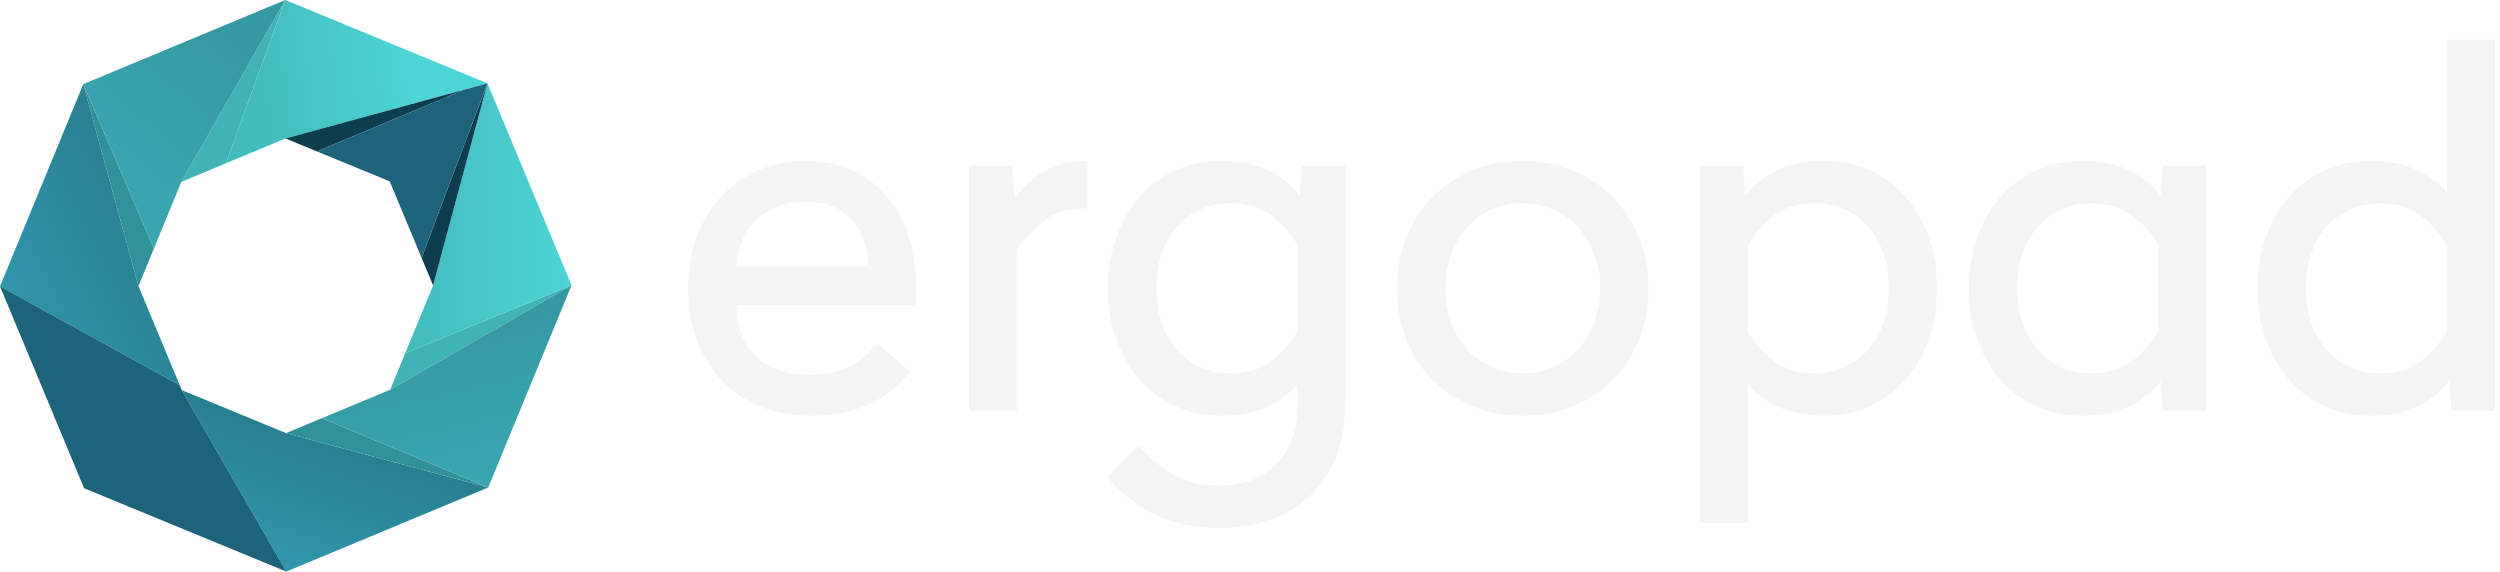 <svg width="363" height="83" viewBox="0 0 363 83" fill="none" xmlns="http://www.w3.org/2000/svg">
<path d="M26.398 56.65L41.574 82.991L70.893 70.782L41.536 62.887L26.398 56.65Z" fill="url(#paint0_linear_112_2438)"/>
<path d="M26.34 26.398L32.81 23.703L41.416 0L26.34 26.398Z" fill="#40B3B7"/>
<path d="M70.783 12.098L41.419 0L32.812 23.703L41.457 20.104L70.783 12.098Z" fill="url(#paint1_linear_112_2438)"/>
<path d="M41.453 20.104L46.023 21.987L67.399 13.021L41.453 20.104Z" fill="#0C3E4F"/>
<path d="M56.648 56.594L82.989 41.418L58.836 51.284L56.648 56.594Z" fill="#40B3B7"/>
<path d="M62.886 41.455L58.836 51.283L82.99 41.417L70.781 12.098L62.886 41.455Z" fill="url(#paint2_linear_112_2438)"/>
<path d="M41.535 62.886L70.892 70.781L46.739 60.719L41.535 62.886Z" fill="#31919B"/>
<path d="M56.648 56.594L46.738 60.72L70.891 70.782L82.989 41.418L56.648 56.594Z" fill="url(#paint3_linear_112_2438)"/>
<path d="M20.104 41.535L12.098 12.209L0 41.573L26.101 55.936L20.104 41.535Z" fill="url(#paint4_linear_112_2438)"/>
<path d="M26.398 56.651L26.101 55.937L0 41.574L12.209 70.893L41.574 82.992L26.398 56.651Z" fill="#1C637B"/>
<path d="M20.103 41.535L22.341 36.104L12.098 12.209L20.103 41.535Z" fill="#31919B"/>
<path d="M41.416 0L12.098 12.209L22.341 36.104L26.34 26.398L41.416 0Z" fill="url(#paint5_linear_112_2438)"/>
<path d="M62.889 41.454L70.784 12.098C70.784 12.098 63.769 30.576 61.223 37.454L62.889 41.454Z" fill="#0C3E4F"/>
<path d="M46.023 21.987L56.591 26.34L61.219 37.454C63.765 30.576 70.78 12.098 70.78 12.098L67.399 13.021L46.023 21.987Z" fill="#1C637B"/>
<path d="M116.927 23.355C119.573 23.355 121.901 23.84 123.911 24.809C125.919 25.778 127.597 27.089 128.945 28.744C130.292 30.398 131.308 32.324 131.993 34.521C132.678 36.72 133.021 39.072 133.021 41.577V44.342H106.929C107.024 47.603 107.993 50.097 109.836 51.821C111.68 53.547 114.303 54.41 117.707 54.41C120.07 54.41 122.043 53.96 123.627 53.063C125.21 52.165 126.45 51.102 127.349 49.872L132.17 53.913C130.469 56.04 128.448 57.647 126.108 58.734C123.769 59.821 120.968 60.365 117.707 60.365C114.965 60.365 112.496 59.904 110.297 58.983C108.099 58.061 106.232 56.784 104.696 55.154C103.159 53.523 101.977 51.586 101.151 49.34C100.324 47.096 99.91 44.625 99.91 41.931C99.91 39.236 100.324 36.755 101.151 34.486C101.977 32.218 103.147 30.256 104.66 28.602C106.173 26.947 107.968 25.659 110.049 24.737C112.129 23.816 114.421 23.355 116.927 23.355ZM116.927 29.311C114.043 29.311 111.704 30.161 109.907 31.863C108.111 33.565 107.118 35.834 106.929 38.669H126.144C126.049 35.834 125.21 33.565 123.627 31.863C122.043 30.161 119.809 29.311 116.927 29.311Z" fill="#F4F4F5"/>
<path d="M157.909 30.303H157.271C155.049 30.303 153.194 30.86 151.705 31.97C150.216 33.081 148.857 34.511 147.628 36.259V59.657H140.68V24.064H146.99L147.344 28.886C148.242 27.468 149.566 26.191 151.315 25.057C153.063 23.922 155.261 23.355 157.909 23.355V30.303H157.909Z" fill="#F4F4F5"/>
<path d="M177.337 23.355C180.174 23.355 182.525 23.852 184.393 24.844C186.259 25.837 187.713 27.019 188.753 28.389L189.037 24.064H195.347V58.735C195.347 61.523 194.909 64.028 194.035 66.25C193.16 68.471 191.931 70.351 190.348 71.887C188.763 73.423 186.849 74.605 184.605 75.432C182.359 76.258 179.865 76.673 177.124 76.673C173.438 76.673 170.258 75.999 167.588 74.652C164.917 73.305 162.636 71.497 160.746 69.228L165.355 64.69C166.773 66.392 168.427 67.785 170.317 68.873C172.208 69.96 174.453 70.504 177.053 70.504C180.55 70.504 183.316 69.452 185.349 67.349C187.381 65.245 188.397 62.421 188.397 58.876V55.827C187.31 57.057 185.868 58.12 184.072 59.018C182.275 59.915 180.031 60.365 177.336 60.365C174.879 60.365 172.645 59.904 170.636 58.982C168.627 58.061 166.902 56.773 165.461 55.118C164.018 53.464 162.896 51.514 162.093 49.269C161.288 47.025 160.888 44.554 160.888 41.859C160.888 39.165 161.289 36.696 162.093 34.45C162.896 32.206 164.018 30.256 165.461 28.601C166.902 26.947 168.627 25.659 170.636 24.737C172.646 23.816 174.879 23.355 177.337 23.355ZM178.614 29.523C177.054 29.523 175.624 29.819 174.324 30.409C173.024 31.001 171.889 31.84 170.921 32.926C169.951 34.014 169.207 35.314 168.687 36.826C168.167 38.34 167.908 40.017 167.908 41.86C167.908 43.703 168.167 45.383 168.687 46.894C169.207 48.407 169.952 49.707 170.921 50.794C171.889 51.882 173.024 52.72 174.324 53.311C175.624 53.902 177.054 54.197 178.614 54.197C181.025 54.197 182.985 53.63 184.499 52.495C186.011 51.361 187.31 49.92 188.398 48.17V35.55C187.31 33.802 186.011 32.359 184.499 31.225C182.985 30.09 181.024 29.523 178.614 29.523Z" fill="#F4F4F5"/>
<path d="M221.081 23.355C223.728 23.355 226.162 23.816 228.384 24.738C230.605 25.659 232.531 26.948 234.162 28.602C235.793 30.257 237.069 32.218 237.991 34.486C238.913 36.755 239.374 39.236 239.374 41.931C239.374 44.626 238.913 47.096 237.991 49.341C237.069 51.586 235.793 53.524 234.162 55.154C232.532 56.785 230.605 58.061 228.384 58.983C226.161 59.905 223.728 60.365 221.081 60.365C218.433 60.365 215.999 59.904 213.778 58.983C211.556 58.061 209.631 56.785 208 55.154C206.369 53.524 205.104 51.586 204.207 49.341C203.308 47.096 202.859 44.626 202.859 41.931C202.859 39.237 203.308 36.756 204.207 34.486C205.104 32.218 206.369 30.257 208 28.602C209.63 26.948 211.556 25.659 213.778 24.738C215.999 23.816 218.433 23.355 221.081 23.355ZM221.081 29.523C219.426 29.523 217.914 29.832 216.543 30.444C215.172 31.059 213.991 31.922 212.998 33.033C212.006 34.144 211.237 35.455 210.694 36.968C210.15 38.481 209.879 40.135 209.879 41.931C209.879 43.727 210.15 45.37 210.694 46.858C211.237 48.347 212.006 49.636 212.998 50.722C213.991 51.81 215.172 52.661 216.543 53.275C217.914 53.889 219.426 54.197 221.081 54.197C222.688 54.197 224.189 53.889 225.583 53.275C226.977 52.661 228.171 51.81 229.164 50.722C230.156 49.636 230.937 48.347 231.504 46.858C232.071 45.37 232.355 43.727 232.355 41.931C232.355 40.135 232.071 38.481 231.504 36.968C230.937 35.455 230.156 34.144 229.164 33.033C228.171 31.922 226.977 31.059 225.583 30.444C224.189 29.832 222.688 29.523 221.081 29.523Z" fill="#F4F4F5"/>
<path d="M264.826 23.355C267.283 23.355 269.516 23.816 271.526 24.738C273.534 25.659 275.259 26.948 276.701 28.602C278.143 30.257 279.265 32.206 280.069 34.451C280.872 36.697 281.274 39.166 281.274 41.86C281.274 44.555 280.872 47.025 280.069 49.27C279.265 51.515 278.143 53.464 276.701 55.119C275.259 56.774 273.534 58.061 271.526 58.983C269.516 59.905 267.283 60.365 264.826 60.365C262.131 60.365 259.886 59.915 258.09 59.019C256.293 58.121 254.852 57.058 253.765 55.828V75.964H246.816V24.064H253.127L253.41 28.389C254.45 27.018 255.903 25.837 257.771 24.844C259.638 23.852 261.989 23.355 264.826 23.355ZM263.549 29.523C261.139 29.523 259.176 30.09 257.665 31.225C256.152 32.359 254.852 33.802 253.765 35.55V48.17C254.852 49.92 256.152 51.361 257.665 52.495C259.177 53.63 261.139 54.197 263.549 54.197C265.11 54.197 266.538 53.902 267.839 53.311C269.139 52.72 270.273 51.882 271.242 50.794C272.211 49.707 272.955 48.408 273.475 46.894C273.995 45.383 274.256 43.703 274.256 41.86C274.256 40.017 273.995 38.34 273.475 36.826C272.955 35.314 272.211 34.015 271.242 32.926C270.273 31.84 269.139 31.001 267.839 30.409C266.538 29.819 265.109 29.523 263.549 29.523Z" fill="#F4F4F5"/>
<path d="M302.328 23.355C305.164 23.355 307.515 23.852 309.383 24.844C311.249 25.837 312.703 27.019 313.743 28.389L314.027 24.064H320.337V59.656H314.027L313.743 55.331C312.703 56.703 311.249 57.884 309.383 58.876C307.515 59.869 305.164 60.365 302.328 60.365C299.87 60.365 297.636 59.904 295.627 58.983C293.618 58.061 291.893 56.774 290.452 55.118C289.009 53.464 287.887 51.514 287.084 49.269C286.28 47.025 285.879 44.554 285.879 41.86C285.879 39.165 286.28 36.697 287.084 34.45C287.887 32.206 289.009 30.256 290.452 28.602C291.893 26.947 293.618 25.659 295.627 24.737C297.636 23.816 299.87 23.355 302.328 23.355ZM303.604 29.523C302.044 29.523 300.614 29.819 299.314 30.409C298.014 31.001 296.879 31.84 295.911 32.926C294.941 34.014 294.197 35.314 293.678 36.826C293.157 38.34 292.898 40.017 292.898 41.86C292.898 43.703 293.157 45.383 293.678 46.894C294.197 48.407 294.942 49.707 295.911 50.794C296.879 51.882 298.014 52.72 299.314 53.311C300.614 53.902 302.044 54.197 303.604 54.197C306.015 54.197 307.976 53.63 309.489 52.495C311.001 51.361 312.3 49.92 313.388 48.17V35.55C312.3 33.802 311.001 32.359 309.489 31.225C307.976 30.09 306.015 29.523 303.604 29.523Z" fill="#F4F4F5"/>
<path d="M362.243 59.658H355.933L355.649 55.333C354.609 56.704 353.156 57.886 351.289 58.878C349.421 59.87 347.07 60.367 344.234 60.367C341.776 60.367 339.542 59.906 337.534 58.984C335.524 58.063 333.799 56.775 332.358 55.12C330.916 53.466 329.793 51.516 328.991 49.271C328.186 47.026 327.785 44.556 327.785 41.861C327.785 39.167 328.186 36.698 328.991 34.452C329.793 32.208 330.916 30.258 332.358 28.603C333.799 26.949 335.524 25.661 337.534 24.739C339.542 23.817 341.776 23.357 344.234 23.357C346.928 23.357 349.172 23.806 350.969 24.704C352.765 25.602 354.207 26.666 355.294 27.895V5.773H362.243V59.658H362.243ZM345.51 29.525C343.95 29.525 342.52 29.821 341.22 30.41C339.92 31.003 338.785 31.842 337.817 32.928C336.848 34.016 336.103 35.315 335.583 36.828C335.063 38.341 334.804 40.019 334.804 41.861C334.804 43.705 335.063 45.384 335.583 46.895C336.103 48.409 336.848 49.709 337.817 50.795C338.785 51.883 339.92 52.722 341.22 53.312C342.52 53.903 343.95 54.199 345.51 54.199C347.921 54.199 349.882 53.632 351.395 52.497C352.907 51.362 354.207 49.922 355.294 48.171V35.552C354.207 33.803 352.907 32.361 351.395 31.226C349.882 30.092 347.921 29.525 345.51 29.525Z" fill="#F4F4F5"/>
<defs>
<linearGradient id="paint0_linear_112_2438" x1="48.385" y1="64.49" x2="42.104" y2="83.166" gradientUnits="userSpaceOnUse">
<stop stop-color="#297F92"/>
<stop offset="1" stop-color="#3197AD"/>
</linearGradient>
<linearGradient id="paint1_linear_112_2438" x1="37.004" y1="11.866" x2="59.381" y2="9.006" gradientUnits="userSpaceOnUse">
<stop stop-color="#44BBBD"/>
<stop offset="1" stop-color="#4DD4D6"/>
</linearGradient>
<linearGradient id="paint2_linear_112_2438" x1="58.836" y1="31.691" x2="82.99" y2="31.691" gradientUnits="userSpaceOnUse">
<stop stop-color="#44BBBD"/>
<stop offset="1" stop-color="#4DD4D6"/>
</linearGradient>
<linearGradient id="paint3_linear_112_2438" x1="68.14" y1="65.912" x2="64.349" y2="48.738" gradientUnits="userSpaceOnUse">
<stop stop-color="#39A5B0"/>
<stop offset="1" stop-color="#3599A3"/>
</linearGradient>
<linearGradient id="paint4_linear_112_2438" x1="-0.489" y1="43.984" x2="22.8" y2="32.2" gradientUnits="userSpaceOnUse">
<stop stop-color="#3197AD"/>
<stop offset="1" stop-color="#297F92"/>
</linearGradient>
<linearGradient id="paint5_linear_112_2438" x1="18.132" y1="23.056" x2="33.232" y2="4.846" gradientUnits="userSpaceOnUse">
<stop stop-color="#39A5B0"/>
<stop offset="1" stop-color="#3599A3"/>
</linearGradient>
</defs>
</svg>
